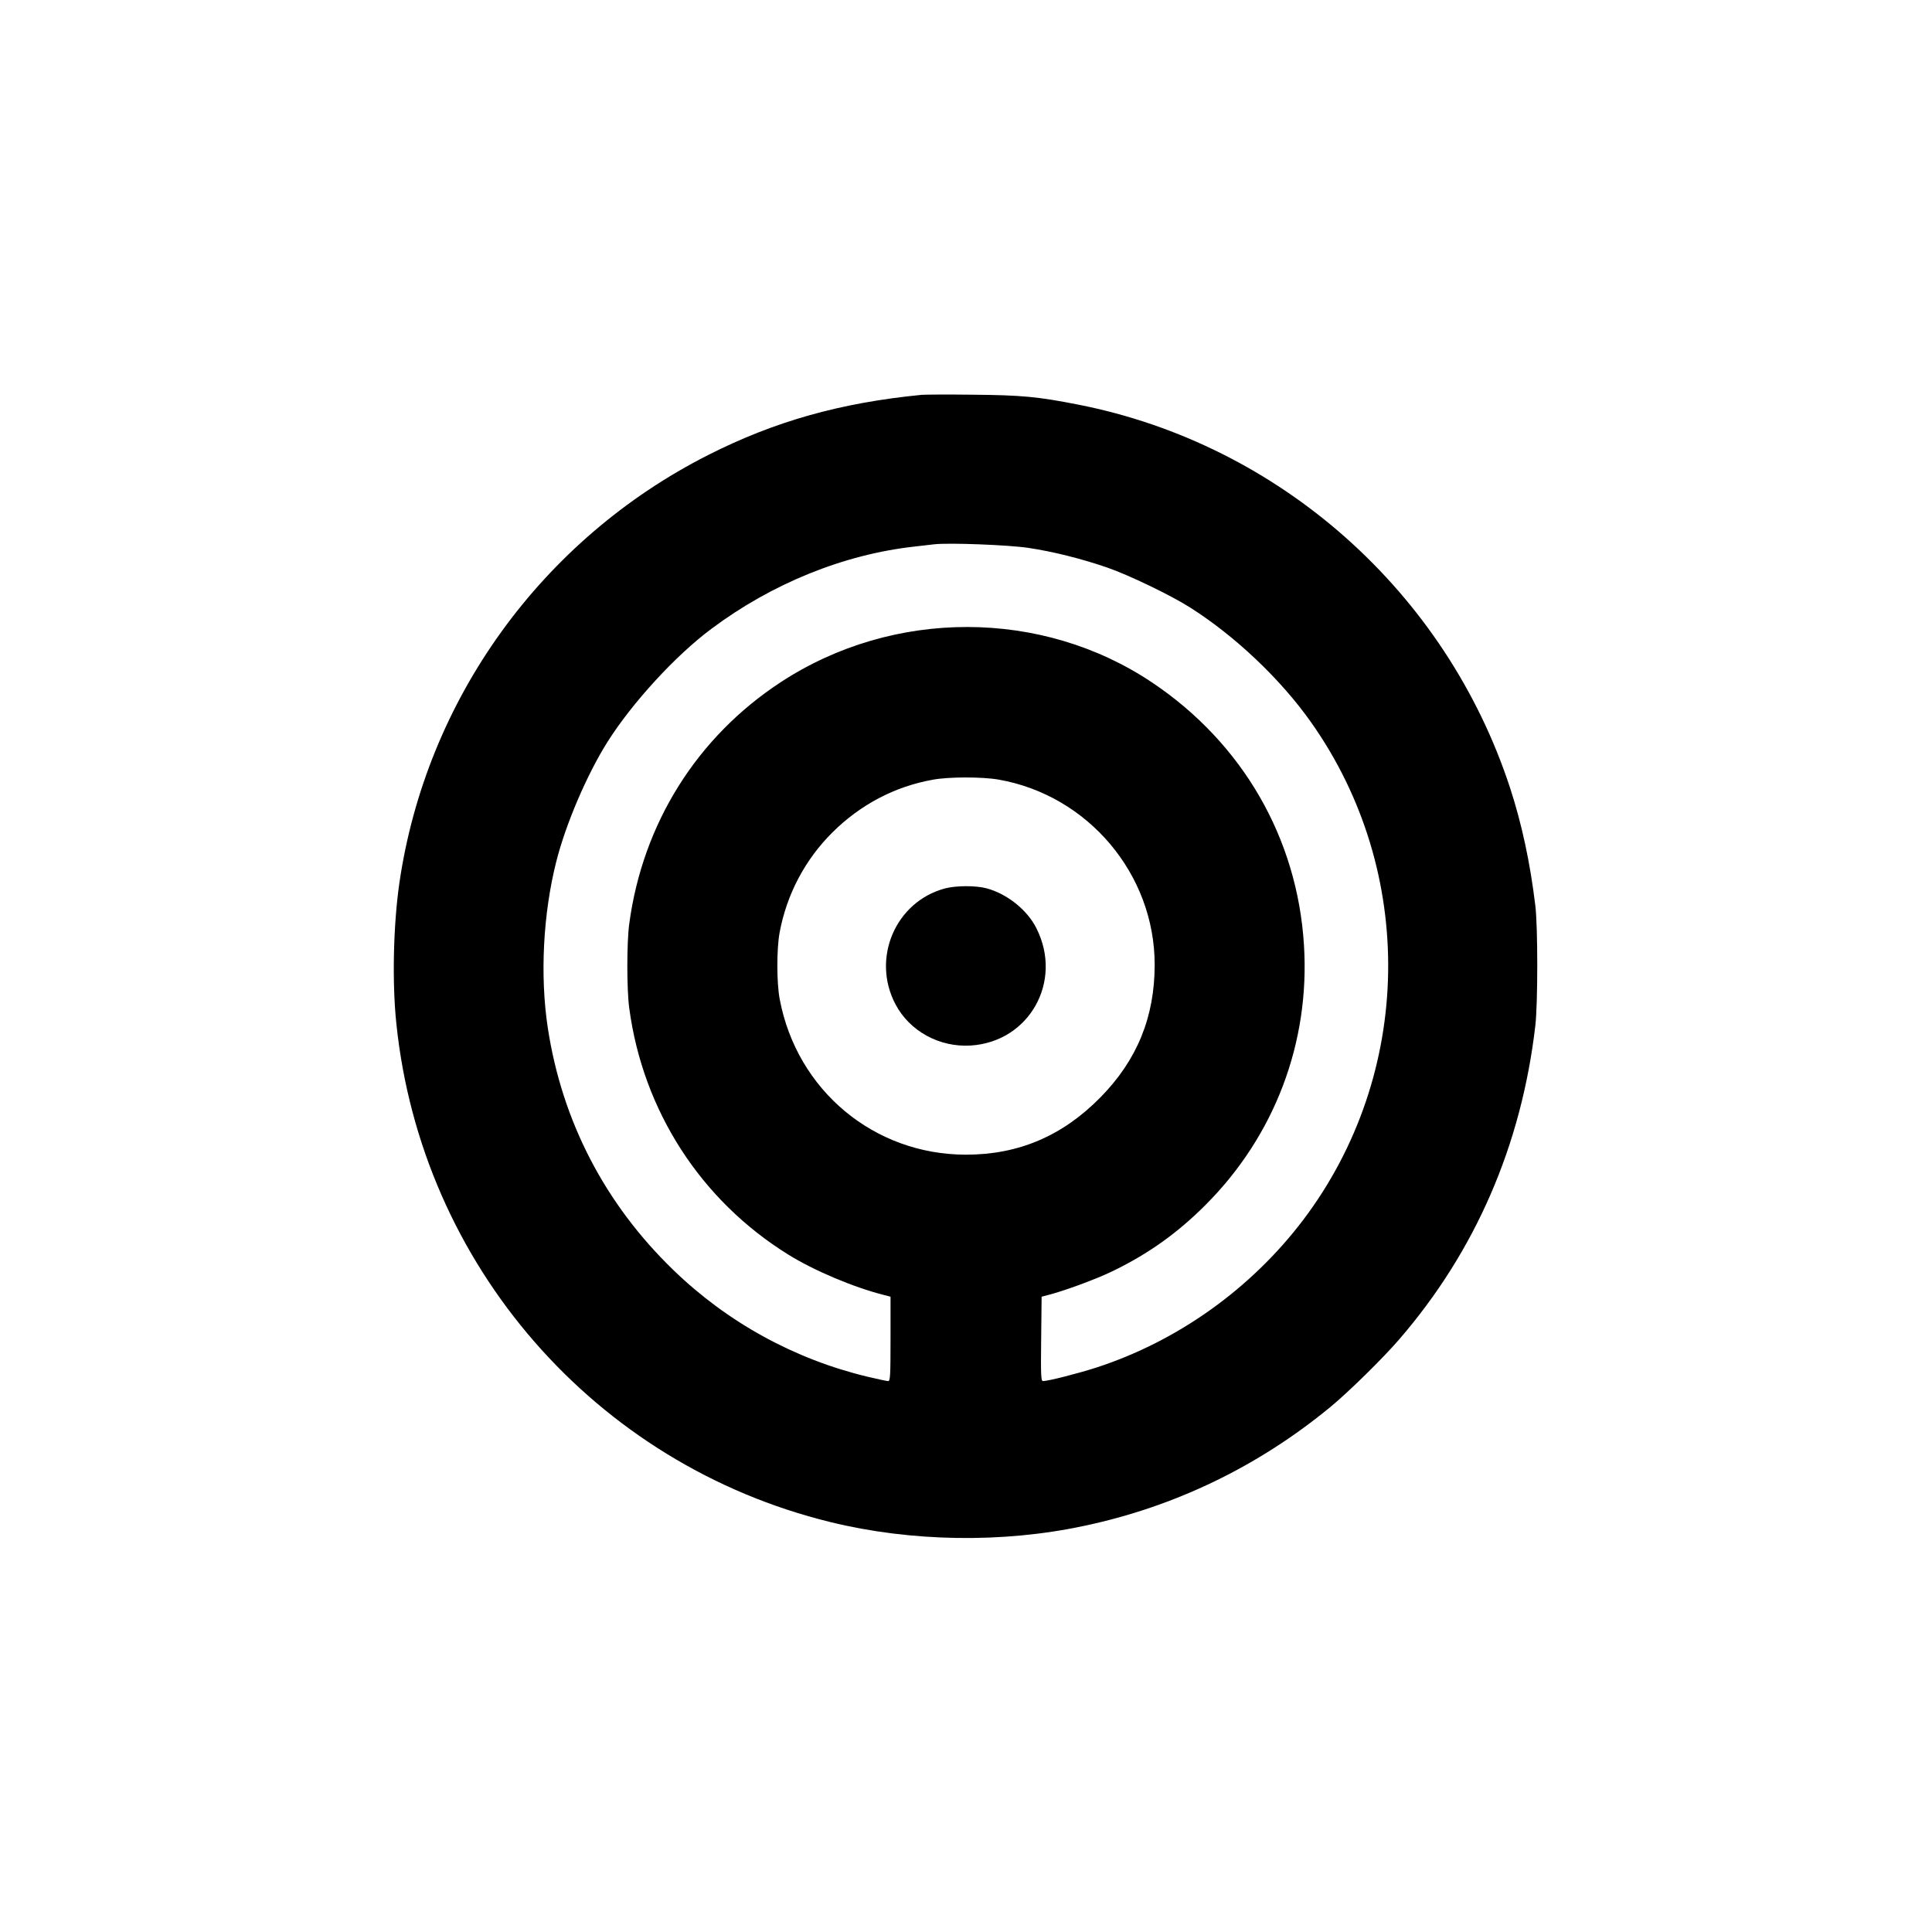 <?xml version="1.0" standalone="no"?>
<!DOCTYPE svg PUBLIC "-//W3C//DTD SVG 20010904//EN"
 "http://www.w3.org/TR/2001/REC-SVG-20010904/DTD/svg10.dtd">
<svg version="1.0" xmlns="http://www.w3.org/2000/svg"
 width="1280pt" height="1280pt" viewBox="0 0 1280 1280"
 preserveAspectRatio="xMidYMid meet">

<g transform="translate(0,1280) scale(0.1,-0.1)"
fill="#000000" stroke="none">
<path d="M6105 10184 c-540 -53 -974 -176 -1414 -399 -1103 -559 -1868 -1620
-2045 -2835 -40 -276 -49 -659 -20 -932 165 -1598 1315 -2920 2875 -3302 533
-131 1140 -141 1678 -26 604 127 1158 395 1636 789 119 98 346 321 454 446
506 585 811 1288 903 2080 17 146 17 657 0 795 -35 289 -90 542 -167 779 -425
1299 -1525 2277 -2860 2540 -269 53 -375 63 -700 66 -165 2 -318 1 -340 -1z
m709 -1014 c162 -24 353 -72 521 -130 140 -48 421 -183 550 -265 298 -189 600
-475 801 -760 701 -991 679 -2333 -54 -3300 -346 -455 -830 -800 -1367 -975
-121 -39 -320 -90 -355 -90 -13 0 -15 36 -12 280 l3 279 42 11 c110 28 324
107 432 160 234 114 425 250 610 435 460 459 695 1079 654 1725 -44 708 -407
1336 -1004 1737 -731 491 -1717 492 -2463 3 -554 -363 -914 -936 -1003 -1600
-17 -122 -17 -438 0 -560 91 -679 474 -1272 1052 -1631 171 -107 440 -220 637
-269 l42 -11 0 -279 c0 -247 -2 -280 -16 -280 -8 0 -70 13 -137 29 -483 116
-926 359 -1284 705 -455 439 -740 989 -834 1608 -52 344 -31 753 56 1098 63
251 205 581 340 795 165 261 452 573 687 748 402 301 878 494 1348 546 52 6
111 13 130 15 98 11 491 -4 624 -24z m-198 -1535 c593 -104 1034 -627 1034
-1226 0 -347 -116 -632 -360 -880 -251 -255 -542 -379 -890 -379 -609 0 -1120
426 -1234 1029 -21 109 -21 332 -1 442 47 254 169 484 350 664 185 184 413
304 664 349 105 20 328 20 437 1z"/>
<path d="M6261 6914 c-329 -88 -489 -464 -328 -768 94 -178 290 -285 497 -273
389 24 614 424 437 776 -61 123 -196 230 -332 266 -73 19 -202 18 -274 -1z"/>
</g>
</svg>
